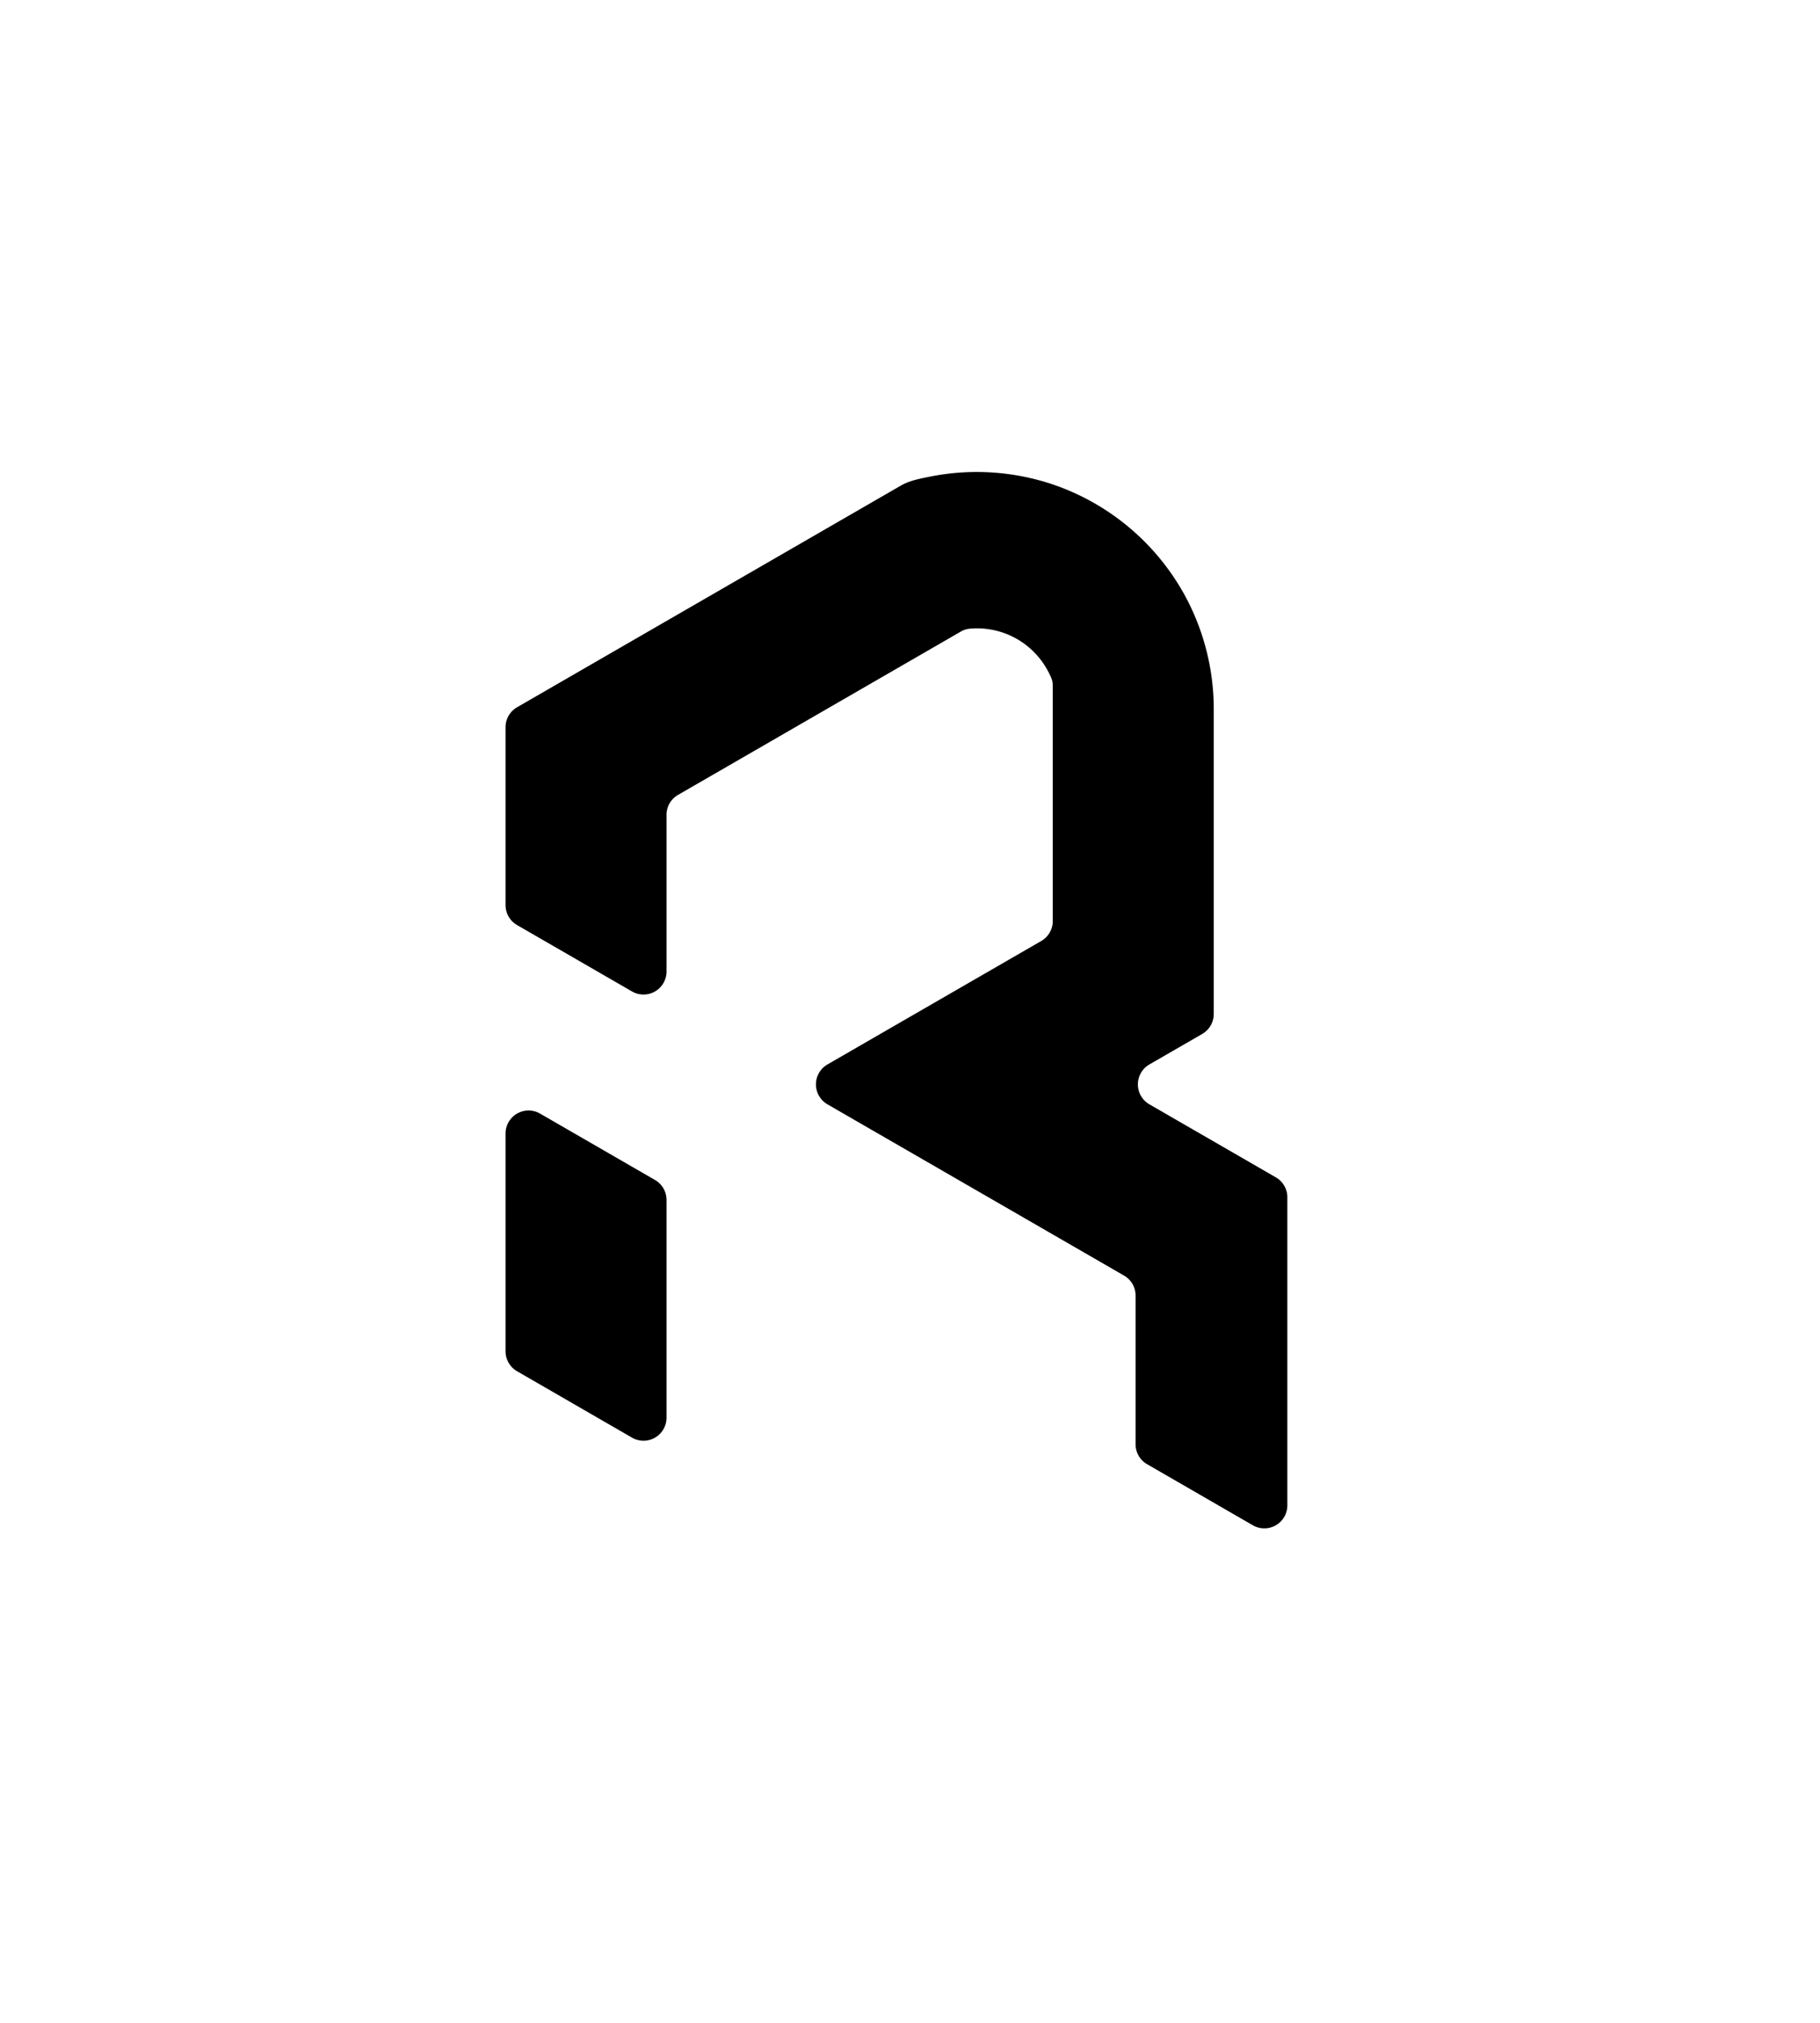 <svg xmlns="http://www.w3.org/2000/svg" width="36" height="40" fill="none">
  <path d="M10.682 22.02a.455.455 0 0 0-.682.394v4.307c0 .162.087.312.227.394l2.274 1.313a.455.455 0 0 0 .683-.394v-4.307a.455.455 0 0 0-.228-.394l-2.274-1.313ZM18.4 9.424c-.195.04-.403.076-.577.176l-7.596 4.386a.455.455 0 0 0-.227.393v3.519c0 .163.087.313.227.394l2.274 1.313a.455.455 0 0 0 .683-.394v-3.099c0-.162.086-.312.227-.393l5.594-3.23a.418.418 0 0 1 .167-.056 1.585 1.585 0 0 1 1.516.765c.042.068.078.14.109.215.02.048.027.1.027.151v4.65a.455.455 0 0 1-.227.393l-4.23 2.442a.455.455 0 0 0 0 .788l5.867 3.387c.141.081.228.231.228.394v2.94c0 .163.086.314.227.395l2.092 1.208a.455.455 0 0 0 .683-.394v-6.092a.455.455 0 0 0-.228-.394l-2.501-1.444a.455.455 0 0 1 0-.788l1.046-.604a.455.455 0 0 0 .227-.394v-5.988a4.698 4.698 0 0 0-.596-2.333 4.706 4.706 0 0 0-2.588-2.151 4.722 4.722 0 0 0-2.424-.155Z"/>
  <style>
    path { fill: #000; }
    @media (prefers-color-scheme: dark) {
      path { fill: #fff; }
    }
  </style>
</svg>
